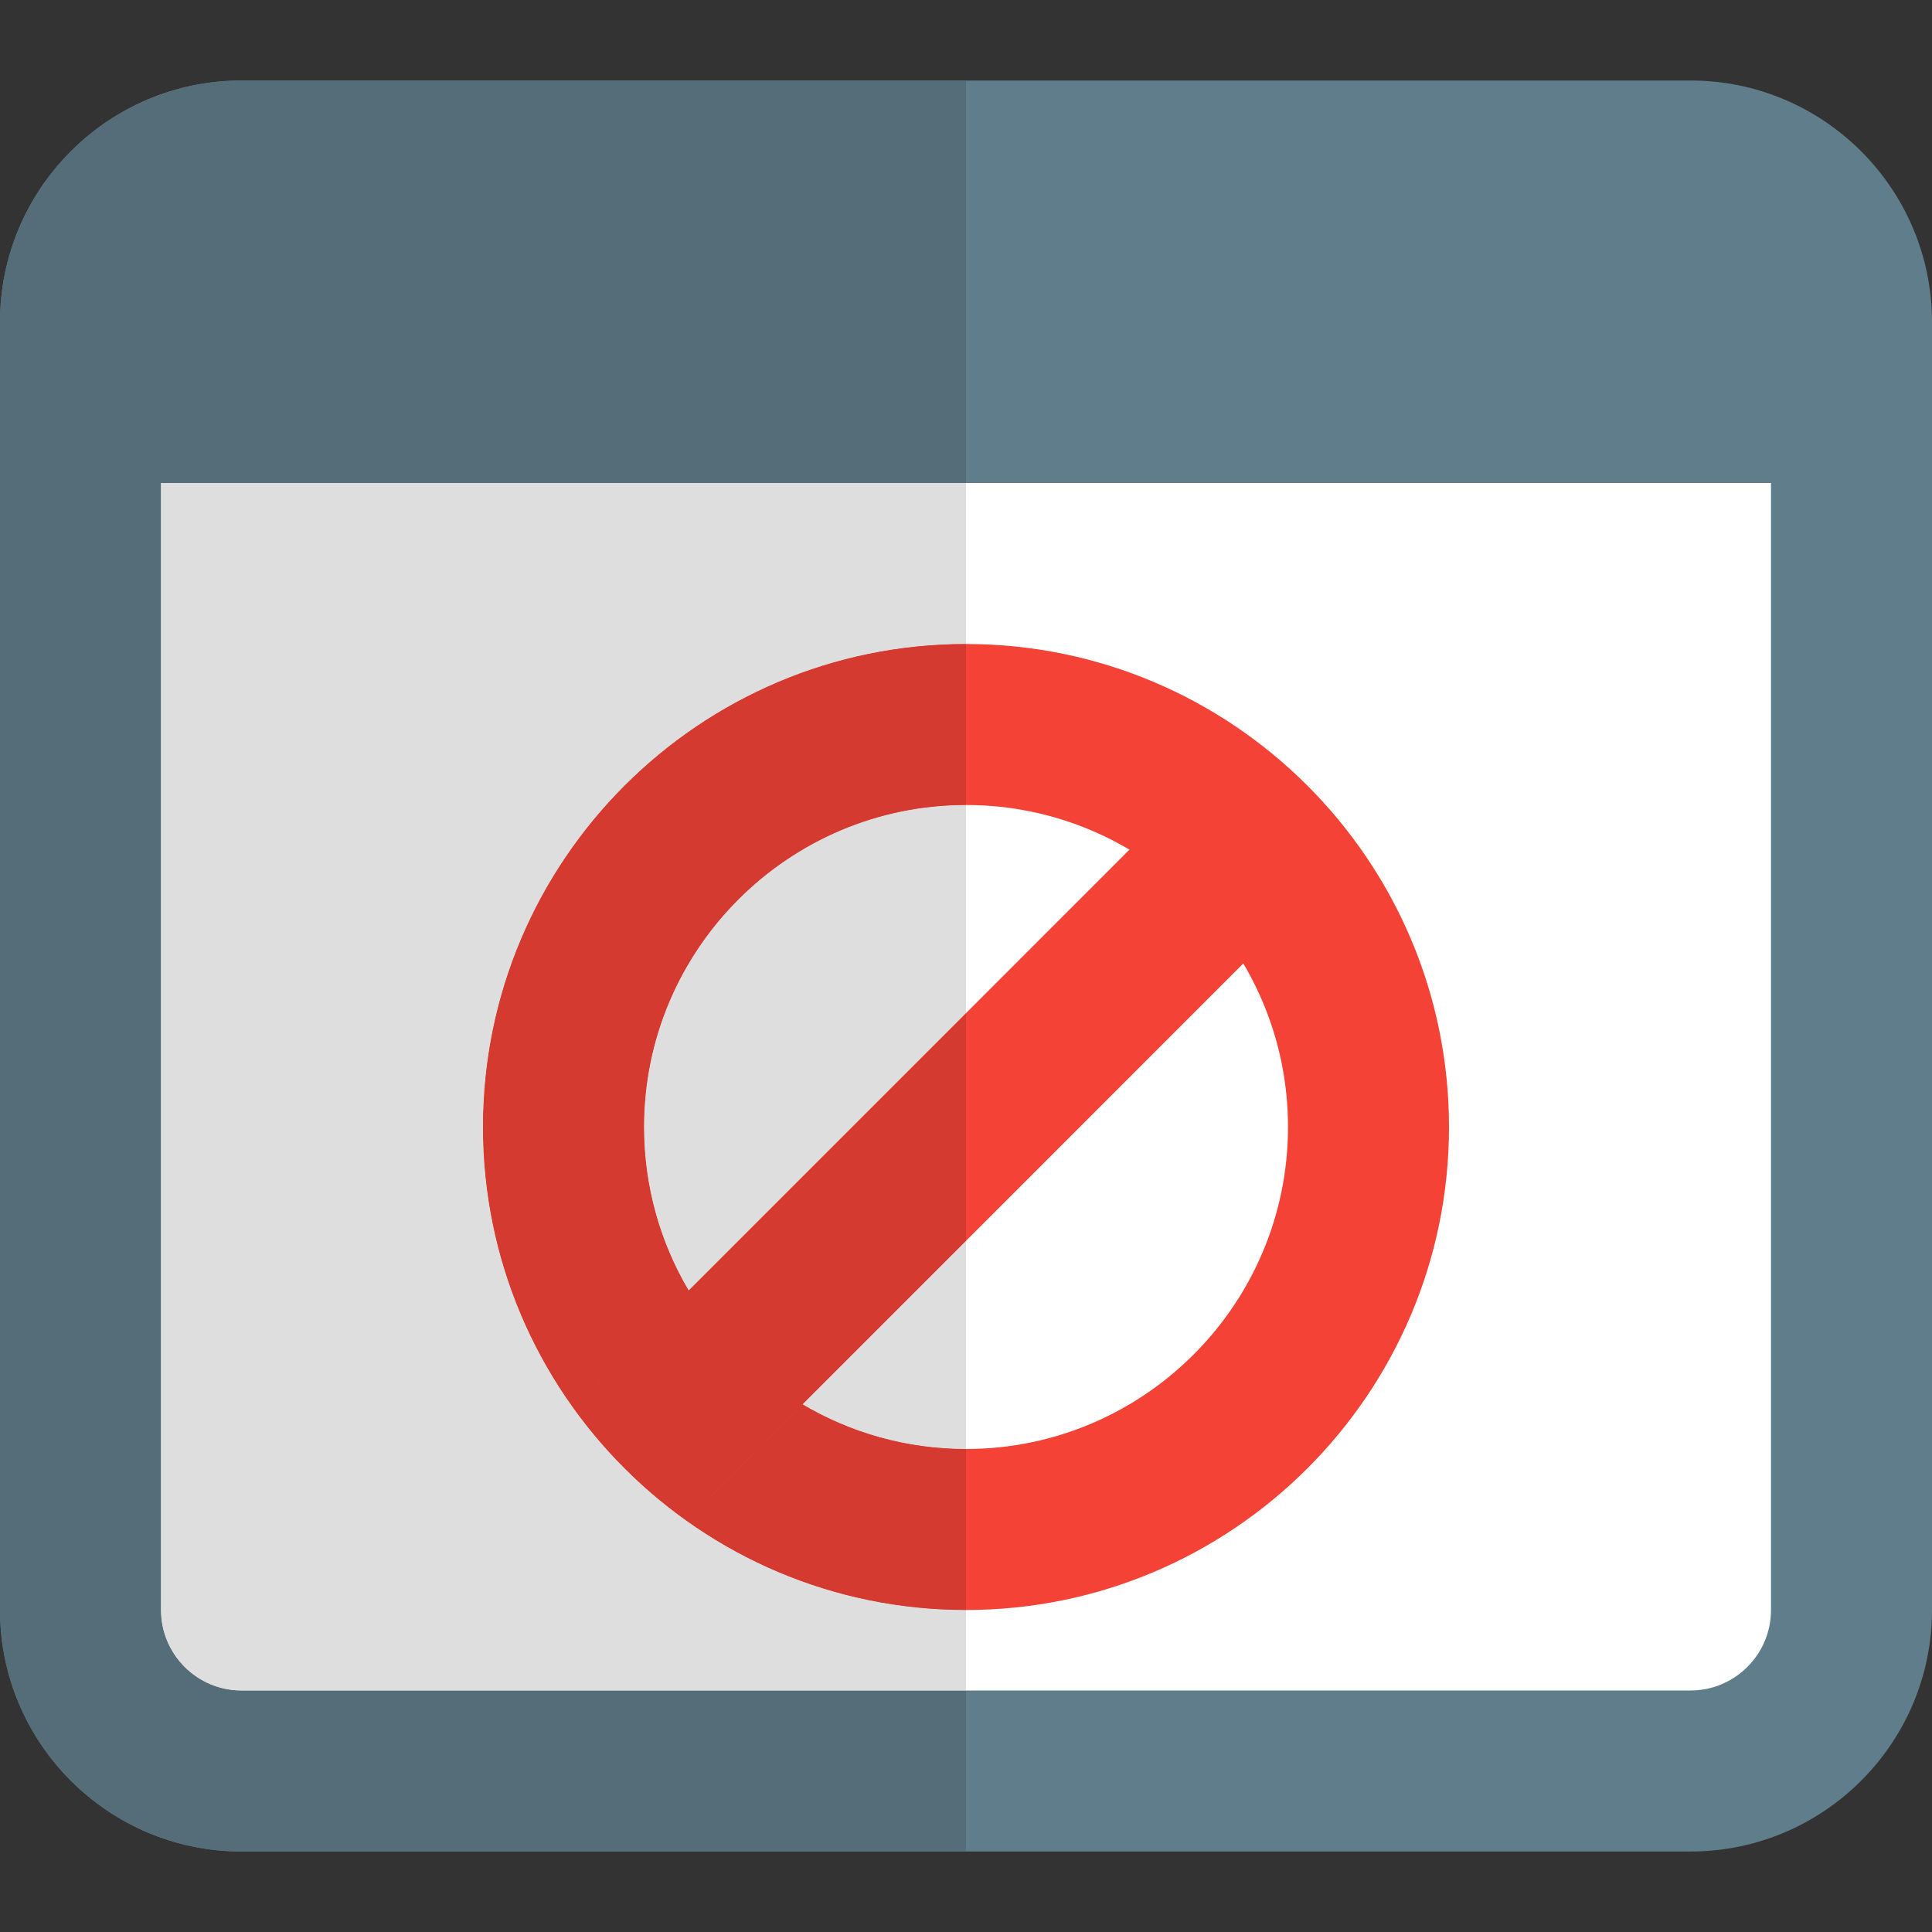<svg id="color" enable-background="new 0 0 24 24" height="512" viewBox="0 0 24 24" width="512" xmlns="http://www.w3.org/2000/svg"><rect x="0" y="0" width="24" height="24" fill="#333333" stroke="none"/><path d="m21 1h-18c-1.654 0-3 1.346-3 3v16c0 1.654 1.346 3 3 3h18c1.654 0 3-1.346 3-3v-16c0-1.654-1.346-3-3-3z" fill="#607d8b"/><path d="m21 21h-18c-.551 0-1-.448-1-1v-14h20v14c0 .552-.449 1-1 1z" fill="#fff"/><path d="m12 20c-3.309 0-6-2.691-6-6s2.691-6 6-6 6 2.691 6 6-2.691 6-6 6zm0-10c-2.206 0-4 1.795-4 4s1.794 4 4 4 4-1.795 4-4-1.794-4-4-4z" fill="#f44336"/><path d="m8.825 18.59-1.414-1.414 7.764-7.766 1.414 1.414z" fill="#f44336"/><path d="m12 1h-9c-1.654 0-3 1.346-3 3v16c0 1.654 1.346 3 3 3h9v-2h-9c-.551 0-1-.448-1-1v-14h10z" fill="#546d79"/><path d="m12 15.414-2.031 2.031c.596.353 1.29.555 2.031.555zm0-5.414c-2.206 0-4 1.795-4 4 0 .741.203 1.436.555 2.031l3.445-3.445zm0-4h-10v14c0 .552.449 1 1 1h9v-1c-3.309 0-6-2.691-6-6s2.691-6 6-6z" fill="#dedede"/><g fill="#d43a2f"><path d="m12 8c-3.309 0-6 2.691-6 6s2.691 6 6 6v-2c-.741 0-1.435-.202-2.031-.555l-1.144 1.145-1.414-1.414 1.144-1.144c-.352-.596-.555-1.291-.555-2.032 0-2.205 1.794-4 4-4z"/><path d="m12 12.586-3.445 3.445-1.144 1.145 1.414 1.414 1.144-1.145 2.031-2.031z"/></g></svg>